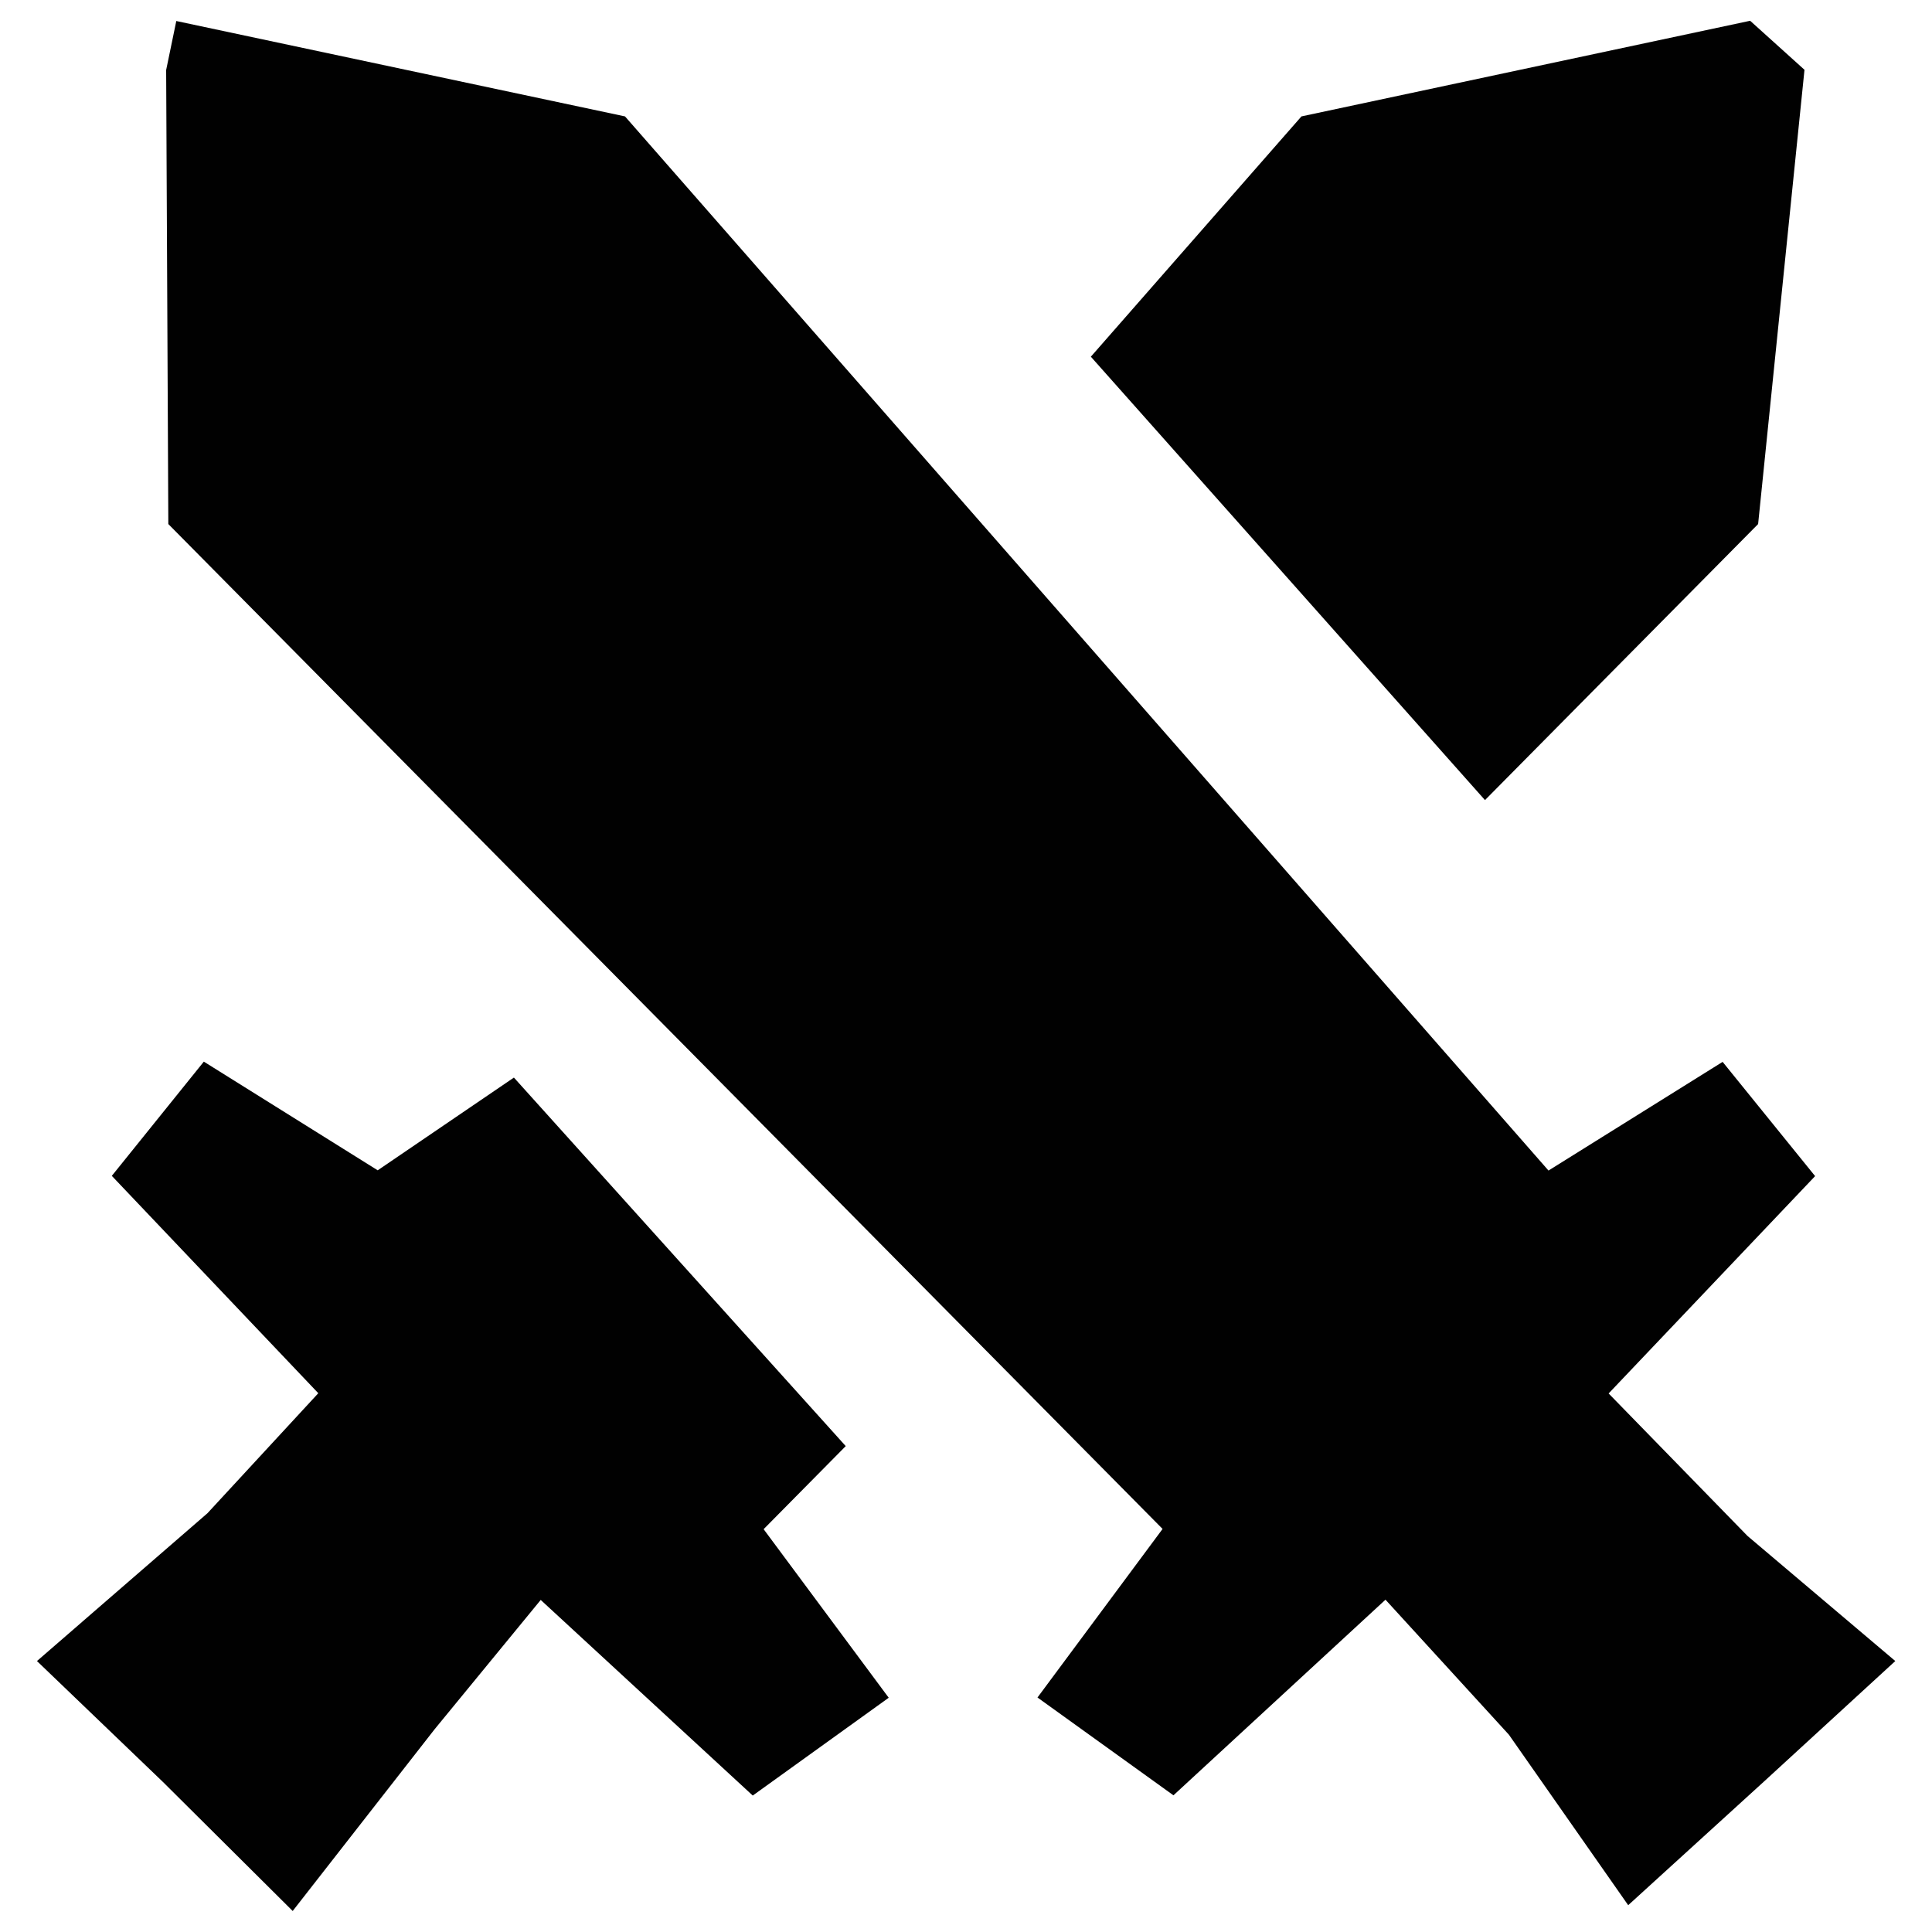 <?xml version="1.0" encoding="utf-8"?>
<!-- Generator: Adobe Illustrator 27.0.1, SVG Export Plug-In . SVG Version: 6.00 Build 0)  -->
<svg version="1.1" id="Layer_1" xmlns="http://www.w3.org/2000/svg" xmlns:xlink="http://www.w3.org/1999/xlink" x="0px" y="0px"
	 viewBox="0 0 800 800" style="enable-background:new 0 0 800 800;" xml:space="preserve">
<style type="text/css">
	.st0{fill-rule:evenodd;clip-rule:evenodd;fill:#010101;}
</style>
<path class="st0" d="M723.6,636l61.2,51.8l-54.6,50.1l-56,51l-49.4-70.6l-51.1-55.9l-87.8,81l-56.3-40.5l51.8-69.8L69.7,217
	l-0.9-188l4.2-20.3l185.8,39.5l382.4,436.5l72.1-45l38.3,47.3l-85.5,90L723.6,636z M614.9,331.3L451.7,147.7l87.2-99.5L724.7,8.6
	l22.5,20.3L728,217L614.9,331.3z M84.4,439.6l72,45l56.4-38.4l137.4,152.6l-34,34.4l51.8,69.8l-56.3,40.5l-87.8-81L180,716
	l-58.8,75.3l-53.7-53.4l-52.2-50.1l70.6-61.2l45.9-49.7l-85.5-90L84.4,439.6z"/>
</svg>
